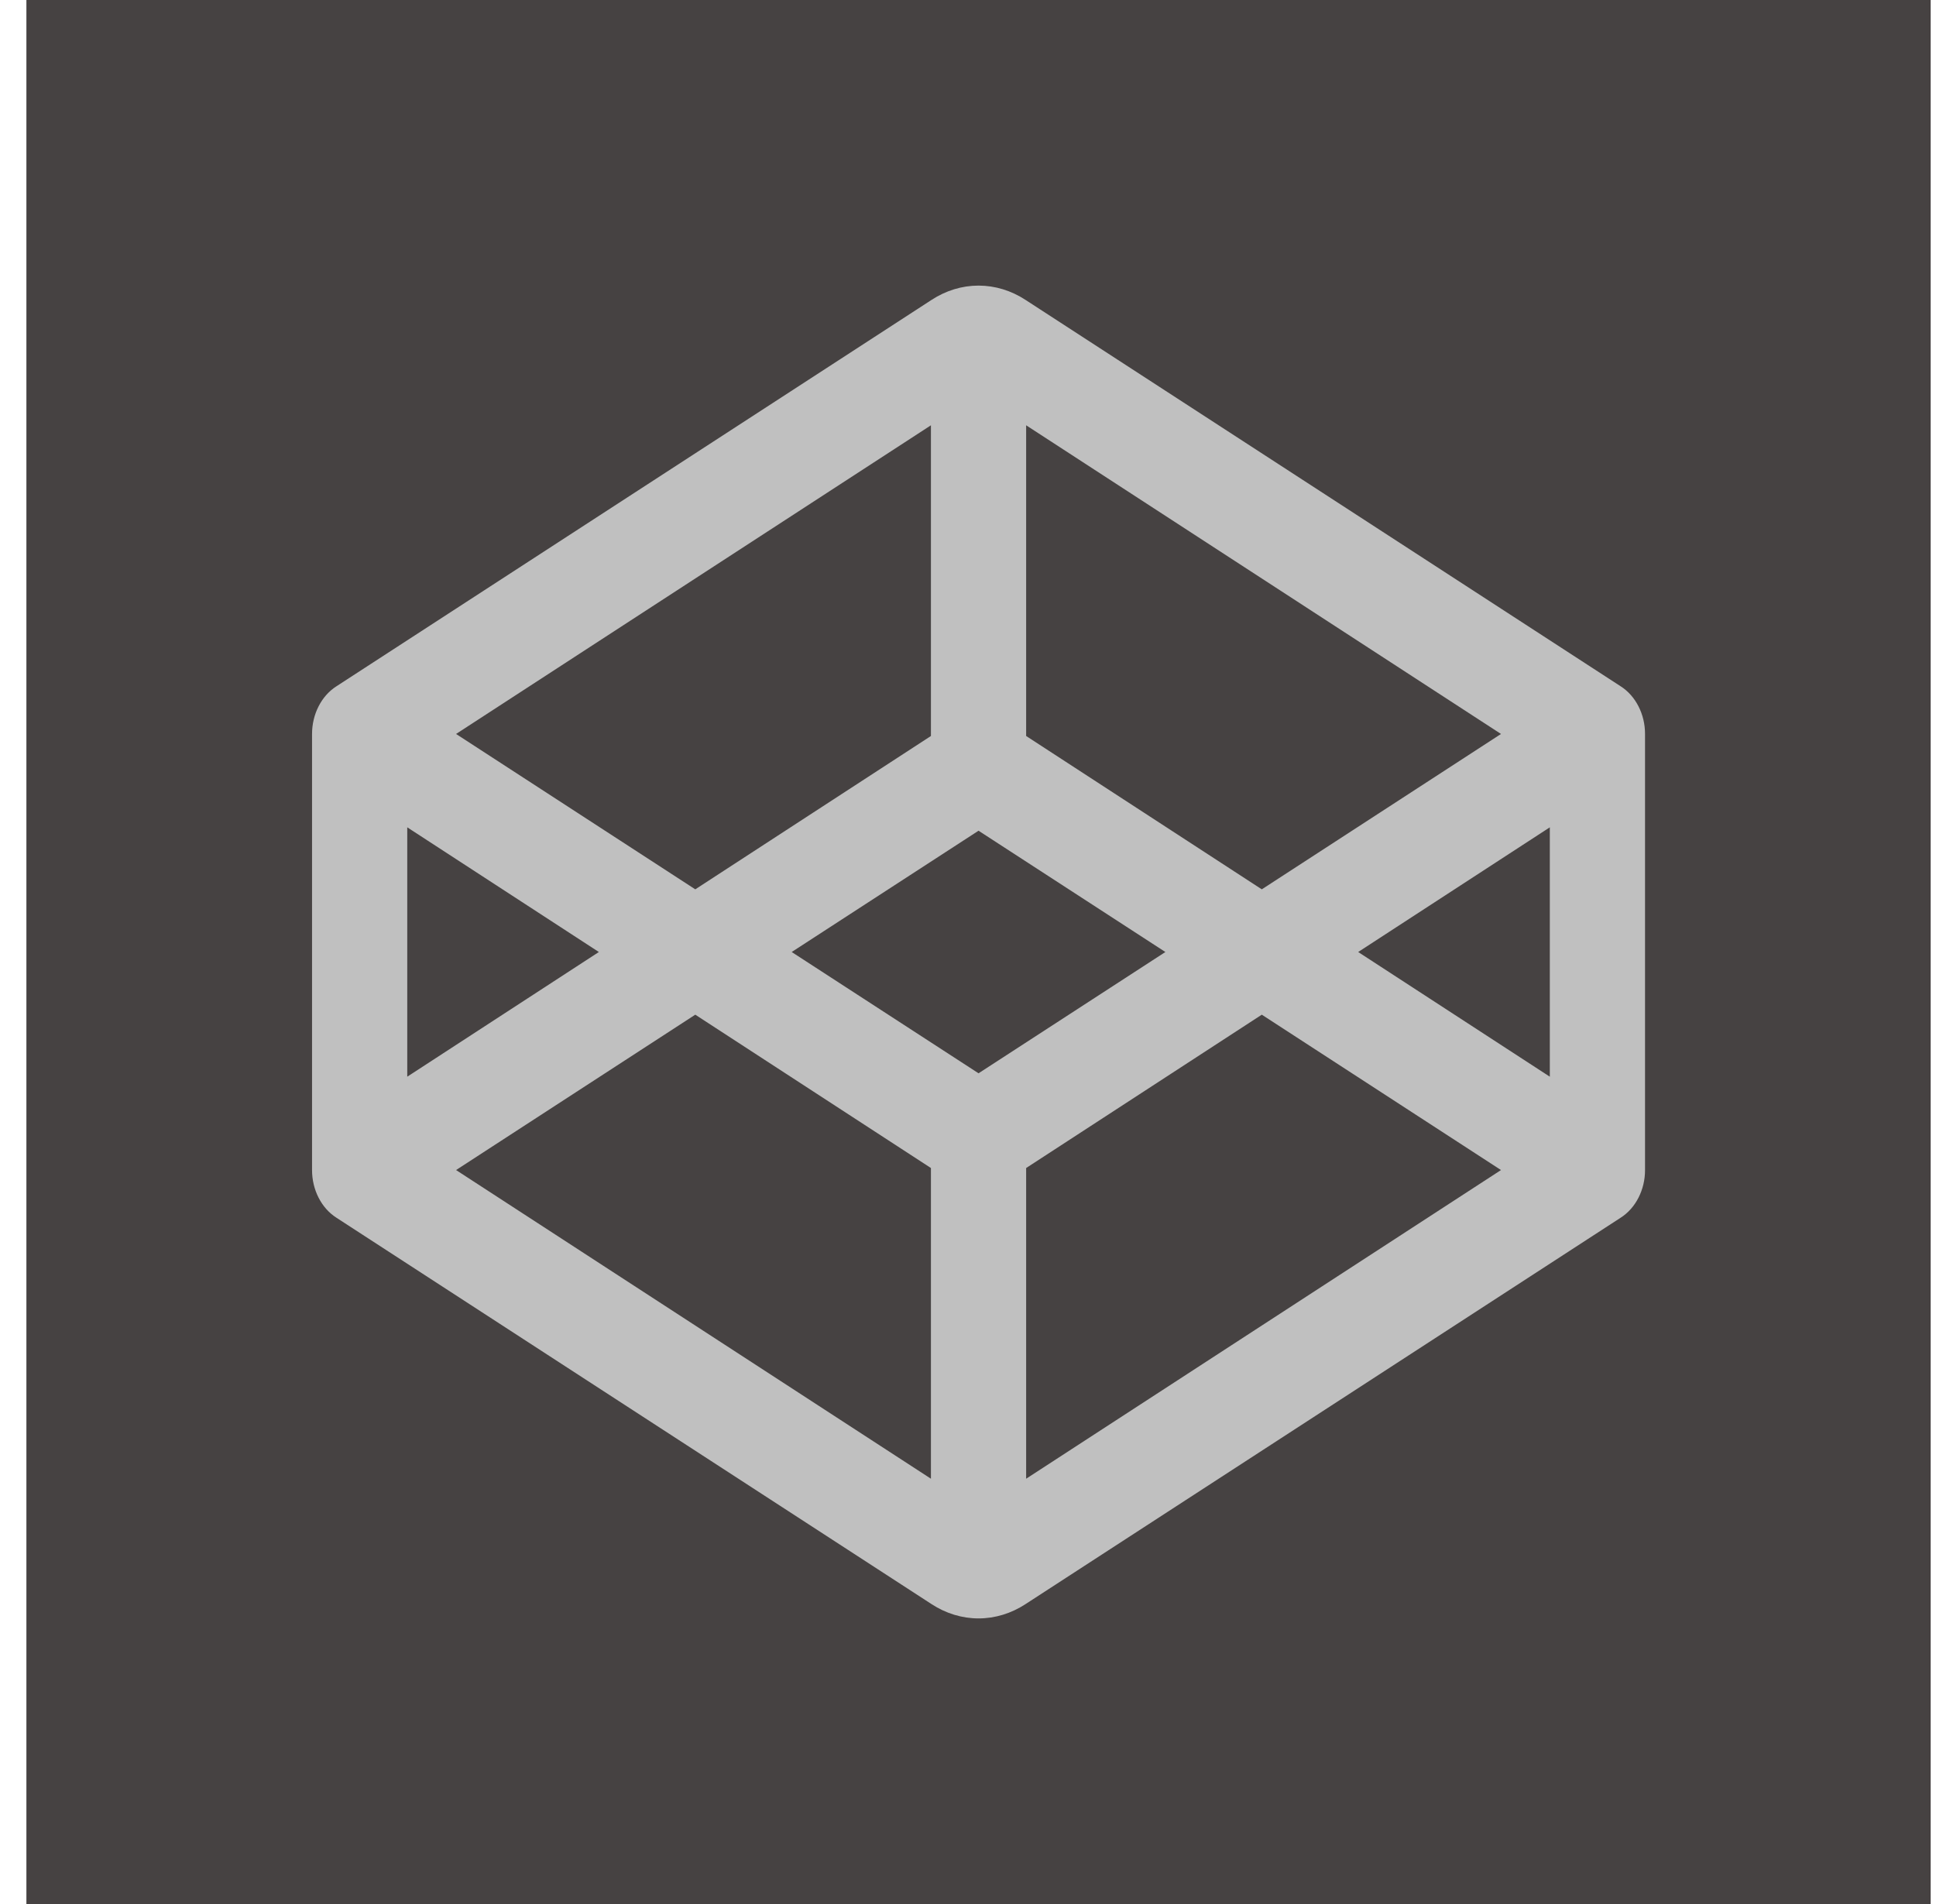 <svg width="61" height="60" viewBox="0 0 61 60" fill="none" xmlns="http://www.w3.org/2000/svg">
<rect width="60" height="60" transform="translate(0.832)" fill="#464242"/>
<path d="M51.063 21.626L32.313 9.451C31.862 9.156 31.352 9 30.832 9C30.312 9 29.802 9.156 29.351 9.451L10.601 21.626C10.367 21.775 10.173 21.993 10.038 22.258C9.903 22.522 9.832 22.823 9.832 23.129V36.871C9.832 37.177 9.903 37.478 10.038 37.742C10.173 38.007 10.367 38.225 10.601 38.374L29.351 50.549C29.802 50.844 30.312 51 30.832 51C31.352 51 31.862 50.844 32.313 50.549L51.063 38.374C51.297 38.225 51.491 38.007 51.626 37.742C51.761 37.478 51.833 37.177 51.832 36.871V23.129C51.833 22.823 51.761 22.522 51.626 22.258C51.491 21.993 51.297 21.775 51.063 21.626ZM48.832 33.929L42.794 30L48.832 26.071V33.929ZM39.757 28.025L32.332 23.193V13.402L47.294 23.129L39.757 28.025ZM30.832 33.822L24.945 30L30.832 26.178L36.719 30L30.832 33.822ZM29.332 13.402V23.193L25.619 25.609L21.907 28.025L14.37 23.129L29.332 13.402ZM12.832 26.071L18.869 30L12.832 33.929V26.071ZM21.907 31.975L29.332 36.807V46.598L14.37 36.871L21.907 31.975ZM32.332 46.598V36.807L39.757 31.975L47.294 36.871L32.332 46.598Z" fill="#C0C0C0"/>
</svg>
